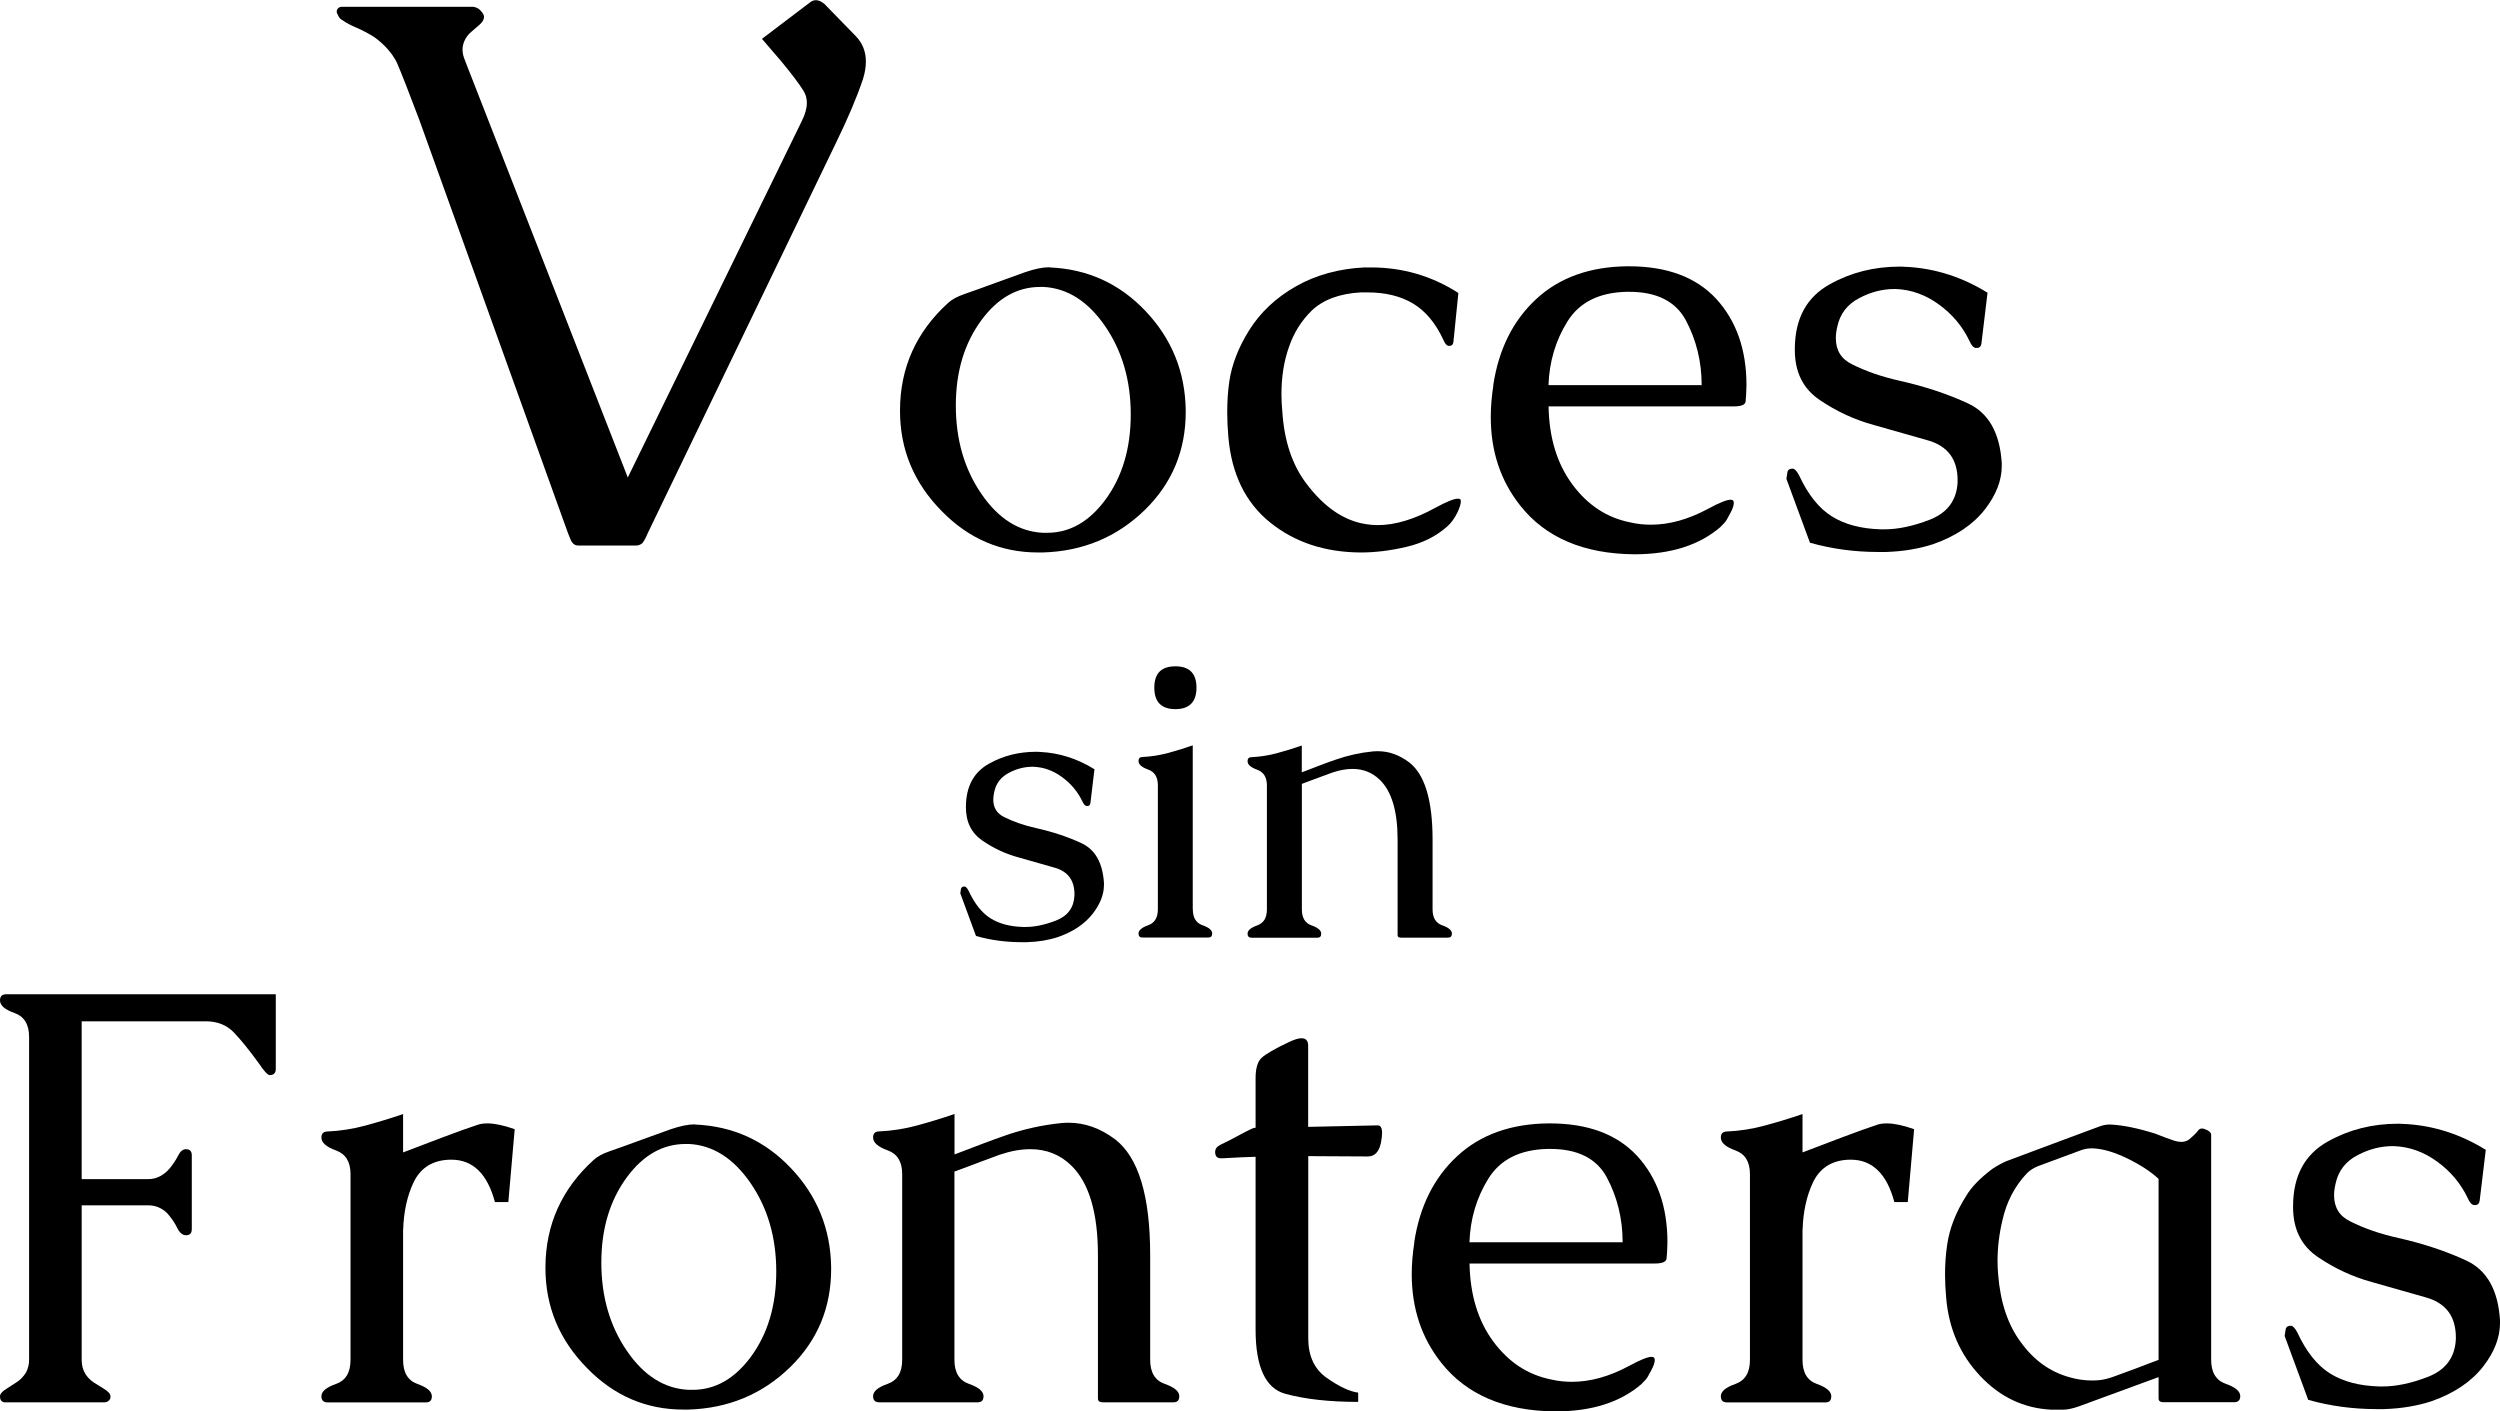 <?xml version="1.0" encoding="UTF-8"?><svg id="b" xmlns="http://www.w3.org/2000/svg" viewBox="0 0 302.41 170.73"><g id="c"><path d="M56.27,7.38l19.67,50.38,21.06-43.14c.4-.8.6-1.53.6-2.18,0-.56-.14-1.05-.42-1.48-.59-.93-1.5-2.13-2.74-3.62l-2.27-2.64,5.75-4.36c.25-.22.51-.32.79-.32.31,0,.65.16,1.02.46l3.8,3.9c.8.83,1.21,1.86,1.21,3.06,0,.68-.12,1.41-.37,2.18-.74,2.2-1.84,4.78-3.29,7.75l-22.73,47.13c-.22.53-.43.93-.65,1.21-.25.19-.5.28-.74.28h-7c-.31,0-.56-.12-.74-.37-.09-.09-.26-.45-.49-1.07-.23-.62-.39-1.07-.49-1.35L50.71,14.47c-1.24-3.28-2.13-5.57-2.69-6.87-.56-1.14-1.47-2.18-2.74-3.11-.74-.46-1.46-.84-2.16-1.14-.7-.29-1.26-.6-1.69-.9-.28-.15-.46-.37-.56-.65-.09-.12-.14-.26-.14-.42,0-.09.03-.19.09-.28.12-.19.31-.28.56-.28h15.73c.28,0,.56.09.83.28.28.25.46.48.56.7.03.09.05.17.05.23,0,.31-.17.62-.51.93-.31.28-.66.58-1.04.9-.39.33-.67.72-.86,1.18-.12.31-.19.63-.19.97,0,.43.11.88.32,1.35Z"/><path d="M126.98,32.35c4.57.19,8.44,1.95,11.6,5.29s4.78,7.33,4.85,11.97v.21c0,4.69-1.65,8.65-4.96,11.88-3.38,3.28-7.49,4.99-12.34,5.13h-.56c-4.5,0-8.38-1.66-11.64-4.99-3.38-3.42-5.06-7.46-5.06-12.13v-.11c.02-5.13,1.96-9.44,5.8-12.94.44-.42,1.11-.79,1.99-1.09.88-.3,2.19-.77,3.92-1.41,1.03-.37,2.17-.79,3.41-1.23,1.17-.4,2.13-.6,2.88-.6h.11ZM126.24,34.71h-.42c-2.74,0-5.1,1.32-7.07,3.97-2.09,2.81-3.13,6.27-3.13,10.37s1.02,7.66,3.08,10.67c2.05,3.01,4.54,4.59,7.47,4.73h.49c2.72,0,5.06-1.32,7.03-3.97,2.06-2.79,3.09-6.23,3.09-10.34s-1.03-7.66-3.09-10.67c-2.06-3.01-4.55-4.6-7.45-4.76Z"/><path d="M165.12,32.35h.74c3.82,0,7.34,1.03,10.55,3.09l-.6,5.94c-.05.3-.2.46-.46.46h-.11c-.23-.02-.45-.26-.63-.7-.94-2.04-2.17-3.52-3.69-4.43-1.5-.89-3.33-1.34-5.48-1.34h-.84c-2.55.14-4.54.88-5.94,2.21-1.24,1.22-2.16,2.68-2.74,4.39-.61,1.71-.91,3.62-.91,5.73,0,.7.04,1.42.11,2.14.23,3.49,1.18,6.35,2.85,8.58,2.18,2.93,4.62,4.59,7.31,4.99.44.07.9.11,1.37.11,2.11,0,4.44-.7,7-2.11,1.34-.73,2.24-1.09,2.71-1.09.12,0,.21.02.28.07.05.05.07.14.07.28,0,.28-.14.73-.42,1.34-.35.7-.75,1.25-1.2,1.65-1.34,1.2-2.98,2.02-4.92,2.48-1.95.46-3.8.69-5.55.69-4.36-.02-8.02-1.24-10.99-3.64-2.97-2.4-4.65-5.84-5.04-10.32-.09-1.03-.14-2.04-.14-3.02,0-1.27.08-2.5.25-3.69.3-2.06,1.1-4.12,2.39-6.19,1.36-2.18,3.25-3.96,5.68-5.34,2.43-1.38,5.22-2.14,8.38-2.29Z"/><path d="M180.63,46.59c.66-4.34,2.38-7.8,5.19-10.41,2.8-2.6,6.49-3.93,11.06-3.97h.14c4.62,0,8.14,1.31,10.58,3.94,2.44,2.67,3.66,6.15,3.66,10.44-.02.94-.06,1.6-.11,1.99-.05.39-.53.58-1.44.58h-22.39c.07,3.8,1.03,6.94,2.88,9.44,1.85,2.5,4.18,4.03,7,4.59.82.19,1.65.28,2.5.28,2.23,0,4.54-.64,6.93-1.93,1.34-.73,2.24-1.09,2.71-1.09.12,0,.21.02.28.07.07.07.11.18.11.32,0,.3-.15.74-.46,1.3-.28.56-.51.94-.69,1.12-.18.19-.33.35-.47.49-2.55,2.2-6.02,3.3-10.41,3.3-6.14-.05-10.75-2.02-13.82-5.91-2.37-3-3.55-6.56-3.55-10.69,0-1.24.11-2.53.32-3.87ZM187.31,46.59h18.53c0-2.86-.65-5.48-1.93-7.88-1.24-2.27-3.52-3.41-6.82-3.41h-.39c-3.3.09-5.67,1.29-7.1,3.59-1.43,2.3-2.19,4.86-2.29,7.7Z"/><path d="M230.65,32.28c3.45.19,6.7,1.23,9.77,3.13l-.74,6.15c-.05.35-.23.53-.56.53h-.11c-.28-.02-.54-.3-.77-.84-.84-1.76-2.07-3.23-3.69-4.41-1.62-1.18-3.36-1.81-5.24-1.88h-.14c-1.45,0-2.87.36-4.25,1.09-1.45.75-2.34,1.9-2.67,3.45-.12.52-.18.98-.18,1.41,0,1.48.66,2.53,1.97,3.16,1.66.84,3.6,1.51,5.8,2,3.02.68,5.77,1.59,8.24,2.74,2.47,1.15,3.83,3.55,4.06,7.21v.35c0,1.73-.67,3.47-2,5.2-1.45,1.88-3.55,3.29-6.29,4.25-1.71.56-3.61.88-5.7.95h-.95c-2.88,0-5.64-.38-8.26-1.12l-2.85-7.73.11-.7c.02-.35.23-.53.63-.53h.07c.23.05.48.33.74.84,1.08,2.32,2.4,3.97,3.96,4.94,1.56.97,3.53,1.49,5.92,1.56h.42c1.66,0,3.49-.39,5.48-1.16,2.16-.84,3.28-2.37,3.38-4.57v-.21c0-2.53-1.2-4.14-3.59-4.82-2.48-.7-4.66-1.32-6.54-1.86-2.32-.63-4.5-1.64-6.54-3.02-2.02-1.36-3.02-3.38-3.02-6.05v-.18c.02-3.63,1.43-6.22,4.22-7.77,2.55-1.43,5.38-2.14,8.47-2.14.28,0,.56.01.84.04Z"/><path d="M125.87,90.96c2.3.12,4.47.82,6.52,2.09l-.49,4.1c-.03.23-.16.35-.38.35h-.07c-.19-.02-.36-.2-.52-.56-.56-1.17-1.38-2.15-2.46-2.94s-2.24-1.21-3.49-1.25h-.09c-.97,0-1.91.24-2.84.73-.97.5-1.56,1.27-1.78,2.3-.08.34-.12.66-.12.94,0,.98.44,1.69,1.31,2.11,1.11.56,2.4,1.01,3.87,1.34,2.02.45,3.85,1.06,5.5,1.83s2.55,2.37,2.71,4.8v.23c0,1.16-.45,2.31-1.34,3.47-.97,1.25-2.37,2.2-4.2,2.84-1.14.38-2.41.59-3.8.63h-.63c-1.92,0-3.76-.25-5.51-.75l-1.9-5.16.07-.47c.02-.23.16-.35.42-.35h.05c.16.03.32.22.49.56.72,1.55,1.6,2.64,2.64,3.29s2.36,1,3.95,1.04h.28c1.11,0,2.33-.26,3.66-.77,1.44-.56,2.19-1.58,2.25-3.05v-.14c0-1.69-.8-2.76-2.39-3.21-1.66-.47-3.11-.88-4.36-1.24-1.55-.42-3-1.09-4.36-2.02-1.34-.91-2.02-2.25-2.02-4.03v-.12c.02-2.42.95-4.15,2.81-5.18,1.7-.95,3.59-1.43,5.65-1.43.19,0,.38,0,.56.02Z"/><path d="M144.29,109.99c0,1.02.39,1.66,1.17,1.93s1.17.61,1.17,1c0,.33-.16.49-.47.49h-7.95c-.33,0-.49-.16-.49-.49,0-.39.39-.72,1.17-1s1.17-.92,1.17-1.93v-15c0-.98-.39-1.62-1.17-1.9s-1.17-.62-1.17-1.03c0-.33.16-.49.49-.49,1.03-.05,2.05-.21,3.06-.48s2.01-.58,3.01-.93v19.83ZM142.18,80.6c1.7,0,2.55.86,2.55,2.58s-.85,2.6-2.55,2.6-2.55-.87-2.55-2.6.85-2.58,2.55-2.58Z"/><path d="M157.48,93.42c.86-.33,1.62-.62,2.27-.87s1.28-.48,1.88-.68c1.44-.5,2.93-.83,4.48-.98.19-.02.38-.02.59-.02,1.31,0,2.56.45,3.75,1.34,1.89,1.45,2.84,4.57,2.84,9.35v8.44c0,1.02.39,1.66,1.17,1.93s1.17.61,1.17,1c0,.33-.16.49-.47.49h-5.7c-.27,0-.4-.1-.4-.3v-11.55c0-3.42-.71-5.83-2.13-7.22-.91-.89-2.02-1.34-3.33-1.34-.75,0-1.57.15-2.46.45-.34.12-.78.29-1.3.48s-.97.36-1.35.5-.71.27-1.01.38v15.19c0,1.02.39,1.66,1.17,1.93s1.17.61,1.17,1c0,.33-.16.49-.47.49h-7.95c-.33,0-.49-.16-.49-.49,0-.39.39-.72,1.17-1s1.17-.92,1.17-1.93v-15c0-.98-.39-1.62-1.17-1.9s-1.17-.62-1.17-1.03c0-.33.16-.49.49-.49,1.03-.05,2.05-.21,3.06-.48s2.01-.58,3.01-.93v3.26Z"/><path d="M.67,169.64c-.45,0-.67-.25-.67-.74,0-.28.25-.57.74-.88.35-.23.77-.5,1.25-.81.48-.3.87-.71,1.18-1.23.23-.47.35-.96.35-1.48v-39.06c0-1.52-.59-2.49-1.76-2.9-1.17-.41-1.76-.92-1.76-1.53,0-.49.25-.74.74-.74h32.62v9.04c0,.49-.25.74-.74.74-.23,0-.67-.47-1.3-1.41-1.17-1.62-2.19-2.87-3.04-3.76-.86-.89-1.99-1.34-3.39-1.34h-15.01v19.09h8.05c.98,0,1.85-.43,2.6-1.3.42-.52.76-1.03,1.02-1.55.26-.52.57-.77.95-.77.47,0,.7.25.7.74v8.93c0,.49-.23.74-.7.74-.42,0-.78-.3-1.07-.9-.29-.6-.69-1.18-1.18-1.74-.66-.66-1.43-.98-2.32-.98h-8.05v18.7c0,.66.15,1.23.46,1.72.28.42.63.77,1.05,1.04.42.27.81.51,1.16.72.54.33.81.63.81.91,0,.14-.01.25-.04.32-.16.28-.39.42-.67.42H.67Z"/><path d="M48.76,148.72v15.79c0,1.52.58,2.49,1.74,2.9,1.16.41,1.74.91,1.74,1.49,0,.49-.23.74-.7.74h-11.92c-.49,0-.74-.25-.74-.74,0-.59.59-1.08,1.76-1.49,1.17-.41,1.76-1.38,1.76-2.9v-22.5c0-1.48-.59-2.43-1.76-2.85-1.17-.42-1.76-.94-1.76-1.55,0-.49.25-.74.74-.74,1.55-.07,3.08-.31,4.59-.72,1.51-.41,3.03-.87,4.55-1.39v4.64l4.89-1.86c1.8-.68,3.21-1.18,4.22-1.51.3-.09.67-.14,1.09-.14.87,0,1.97.23,3.3.7l-.77,8.82h-1.62c-.91-3.42-2.67-5.13-5.27-5.13-.26,0-.52.01-.77.04-1.78.21-3.05,1.12-3.81,2.72-.76,1.61-1.18,3.5-1.25,5.68Z"/><path d="M84.09,136.03c4.57.19,8.44,1.95,11.6,5.29s4.78,7.33,4.85,11.97v.21c0,4.69-1.65,8.65-4.96,11.88-3.38,3.28-7.49,4.99-12.34,5.13h-.56c-4.5,0-8.38-1.66-11.64-4.99-3.38-3.42-5.06-7.46-5.06-12.13v-.11c.02-5.13,1.96-9.44,5.8-12.94.44-.42,1.11-.79,1.99-1.09.88-.3,2.19-.77,3.92-1.41,1.03-.37,2.17-.79,3.41-1.23,1.17-.4,2.13-.6,2.88-.6h.11ZM83.36,138.38h-.42c-2.74,0-5.1,1.32-7.07,3.97-2.09,2.81-3.13,6.27-3.13,10.37s1.02,7.66,3.08,10.67c2.05,3.01,4.54,4.59,7.47,4.73h.49c2.72,0,5.06-1.32,7.03-3.97,2.06-2.79,3.09-6.23,3.09-10.34s-1.03-7.66-3.09-10.67c-2.06-3.01-4.55-4.6-7.45-4.76Z"/><path d="M115.45,139.65c1.29-.49,2.43-.93,3.41-1.3.98-.37,1.92-.71,2.81-1.02,2.16-.75,4.39-1.24,6.71-1.48.28-.02.57-.04.88-.04,1.97,0,3.84.67,5.62,2,2.84,2.18,4.25,6.86,4.25,14.03v12.66c0,1.52.59,2.49,1.76,2.9,1.17.41,1.76.91,1.76,1.49,0,.49-.23.74-.7.74h-8.54c-.4,0-.6-.15-.6-.46v-17.33c0-5.13-1.07-8.74-3.2-10.83-1.36-1.34-3.02-2-4.99-2-1.12,0-2.36.22-3.69.67-.52.19-1.17.43-1.95.72-.79.29-1.46.54-2.02.76s-1.07.4-1.51.56v22.78c0,1.52.59,2.49,1.76,2.9,1.17.41,1.76.91,1.76,1.49,0,.49-.23.74-.7.74h-11.92c-.49,0-.74-.25-.74-.74,0-.59.59-1.08,1.76-1.49,1.17-.41,1.76-1.38,1.76-2.9v-22.5c0-1.48-.59-2.43-1.76-2.85-1.17-.42-1.76-.94-1.76-1.55,0-.49.25-.74.74-.74,1.55-.07,3.08-.31,4.59-.72,1.51-.41,3.02-.87,4.52-1.39v4.89Z"/><path d="M151.88,139.93c-.89.02-2.23.08-4.01.18h-.18c-.45,0-.68-.23-.7-.7v-.07c0-.37.22-.67.67-.88.47-.21,1.44-.71,2.92-1.51.35-.19.69-.35,1.02-.49.07-.02.16-.04.28-.04v-6.01c0-1.17.24-1.99.72-2.44.48-.46,1.59-1.1,3.32-1.92.63-.3,1.14-.46,1.51-.46.54,0,.81.3.81.91v9.81l8.37-.18h.04c.35,0,.53.3.53.91,0,.33-.05.73-.14,1.2-.23,1.1-.76,1.65-1.58,1.65l-7.21-.04v22.04c0,2.13.74,3.73,2.23,4.78,1.49,1.05,2.76,1.65,3.81,1.79v1.12c-3.49,0-6.43-.33-8.82-.98-2.39-.66-3.59-3.25-3.59-7.77v-20.92Z"/><path d="M171.07,150.27c.66-4.34,2.38-7.8,5.19-10.41,2.8-2.6,6.49-3.93,11.06-3.97h.14c4.62,0,8.14,1.31,10.58,3.94,2.44,2.67,3.66,6.15,3.66,10.44-.02.94-.06,1.6-.11,1.99-.05.39-.53.58-1.44.58h-22.39c.07,3.8,1.03,6.94,2.88,9.44,1.85,2.5,4.18,4.03,7,4.59.82.19,1.65.28,2.5.28,2.23,0,4.54-.64,6.93-1.93,1.34-.73,2.24-1.09,2.71-1.09.12,0,.21.02.28.07.07.07.11.18.11.32,0,.3-.15.74-.46,1.3-.28.56-.51.94-.69,1.12-.18.19-.33.35-.47.49-2.55,2.2-6.02,3.3-10.41,3.3-6.14-.05-10.75-2.02-13.82-5.91-2.37-3-3.55-6.56-3.55-10.69,0-1.24.11-2.53.32-3.87ZM177.75,150.27h18.53c0-2.86-.65-5.48-1.93-7.88-1.24-2.27-3.52-3.41-6.82-3.41h-.39c-3.3.09-5.67,1.29-7.1,3.59-1.43,2.3-2.19,4.86-2.29,7.7Z"/><path d="M218.04,148.72v15.79c0,1.52.58,2.49,1.74,2.9,1.16.41,1.74.91,1.74,1.49,0,.49-.23.74-.7.74h-11.92c-.49,0-.74-.25-.74-.74,0-.59.59-1.08,1.76-1.49,1.17-.41,1.76-1.38,1.76-2.9v-22.5c0-1.48-.59-2.43-1.76-2.85-1.17-.42-1.76-.94-1.76-1.55,0-.49.25-.74.74-.74,1.55-.07,3.08-.31,4.59-.72,1.51-.41,3.03-.87,4.55-1.39v4.64l4.89-1.86c1.8-.68,3.21-1.18,4.22-1.51.3-.09.67-.14,1.09-.14.87,0,1.97.23,3.3.7l-.77,8.82h-1.62c-.91-3.42-2.67-5.13-5.27-5.13-.26,0-.52.01-.77.04-1.78.21-3.05,1.12-3.81,2.72-.76,1.61-1.18,3.5-1.25,5.68Z"/><path d="M261.11,166.58l-9.67,3.55c-.75.26-1.37.39-1.86.39h-1.44c-3.33-.16-6.2-1.52-8.61-4.08-2.41-2.55-3.79-5.7-4.11-9.42-.09-.98-.14-1.93-.14-2.85,0-1.22.08-2.4.25-3.55.28-1.99,1.05-3.98,2.32-5.98.61-1.03,1.65-2.11,3.13-3.23.52-.35,1.09-.67,1.72-.95,1.88-.7,3.76-1.41,5.64-2.11,1.89-.7,3.78-1.41,5.68-2.11.4-.14.77-.21,1.12-.21h.18c1.5.07,3.32.45,5.45,1.12.19.07.3.12.35.14.52.21,1.15.45,1.9.7.3.09.59.14.84.14.37,0,.7-.11.98-.32.49-.42.84-.77,1.05-1.05.12-.16.27-.25.46-.25.12,0,.23.02.35.07.52.19.77.42.77.7v27.21c0,1.52.59,2.49,1.76,2.9,1.17.41,1.76.91,1.76,1.49,0,.49-.25.74-.74.74h-8.54c-.4,0-.6-.15-.6-.46v-2.6ZM261.11,142.6c-.96-.89-2.23-1.72-3.8-2.48-1.57-.76-2.97-1.17-4.18-1.21h-.14c-.47,0-.94.09-1.41.28-.84.3-1.68.62-2.51.93-.83.32-1.67.63-2.51.93-.59.23-1.05.54-1.41.91-1.45,1.55-2.43,3.42-2.92,5.62-.4,1.66-.6,3.32-.6,4.96,0,.52.02,1.04.07,1.58.26,3.38,1.17,6.12,2.74,8.23,1.57,2.18,3.54,3.6,5.91,4.25.89.26,1.79.39,2.71.39.28,0,.57-.01.88-.04.52-.05,1.12-.2,1.83-.46.54-.19,1.38-.5,2.53-.93,1.15-.43,2.09-.79,2.81-1.07v-21.9Z"/><path d="M290.92,135.96c3.45.19,6.7,1.23,9.77,3.13l-.74,6.15c-.05.35-.23.53-.56.53h-.11c-.28-.02-.54-.3-.77-.84-.84-1.76-2.07-3.23-3.69-4.41-1.62-1.18-3.36-1.81-5.24-1.88h-.14c-1.45,0-2.87.36-4.25,1.09-1.45.75-2.34,1.9-2.67,3.45-.12.52-.18.98-.18,1.41,0,1.48.66,2.53,1.97,3.16,1.66.84,3.6,1.51,5.8,2,3.02.68,5.77,1.59,8.24,2.74,2.47,1.15,3.83,3.55,4.06,7.21v.35c0,1.73-.67,3.47-2,5.2-1.45,1.88-3.55,3.29-6.29,4.25-1.71.56-3.61.88-5.7.95h-.95c-2.88,0-5.64-.38-8.26-1.12l-2.85-7.73.11-.7c.02-.35.23-.53.63-.53h.07c.23.05.48.33.74.84,1.08,2.32,2.4,3.97,3.96,4.94,1.56.97,3.53,1.49,5.92,1.56h.42c1.66,0,3.49-.39,5.48-1.16,2.16-.84,3.28-2.37,3.38-4.57v-.21c0-2.53-1.2-4.14-3.59-4.82-2.48-.7-4.66-1.32-6.54-1.86-2.32-.63-4.5-1.64-6.54-3.02-2.02-1.36-3.02-3.38-3.02-6.05v-.18c.02-3.63,1.43-6.22,4.22-7.77,2.55-1.43,5.38-2.14,8.47-2.14.28,0,.56.01.84.04Z"/></g></svg>